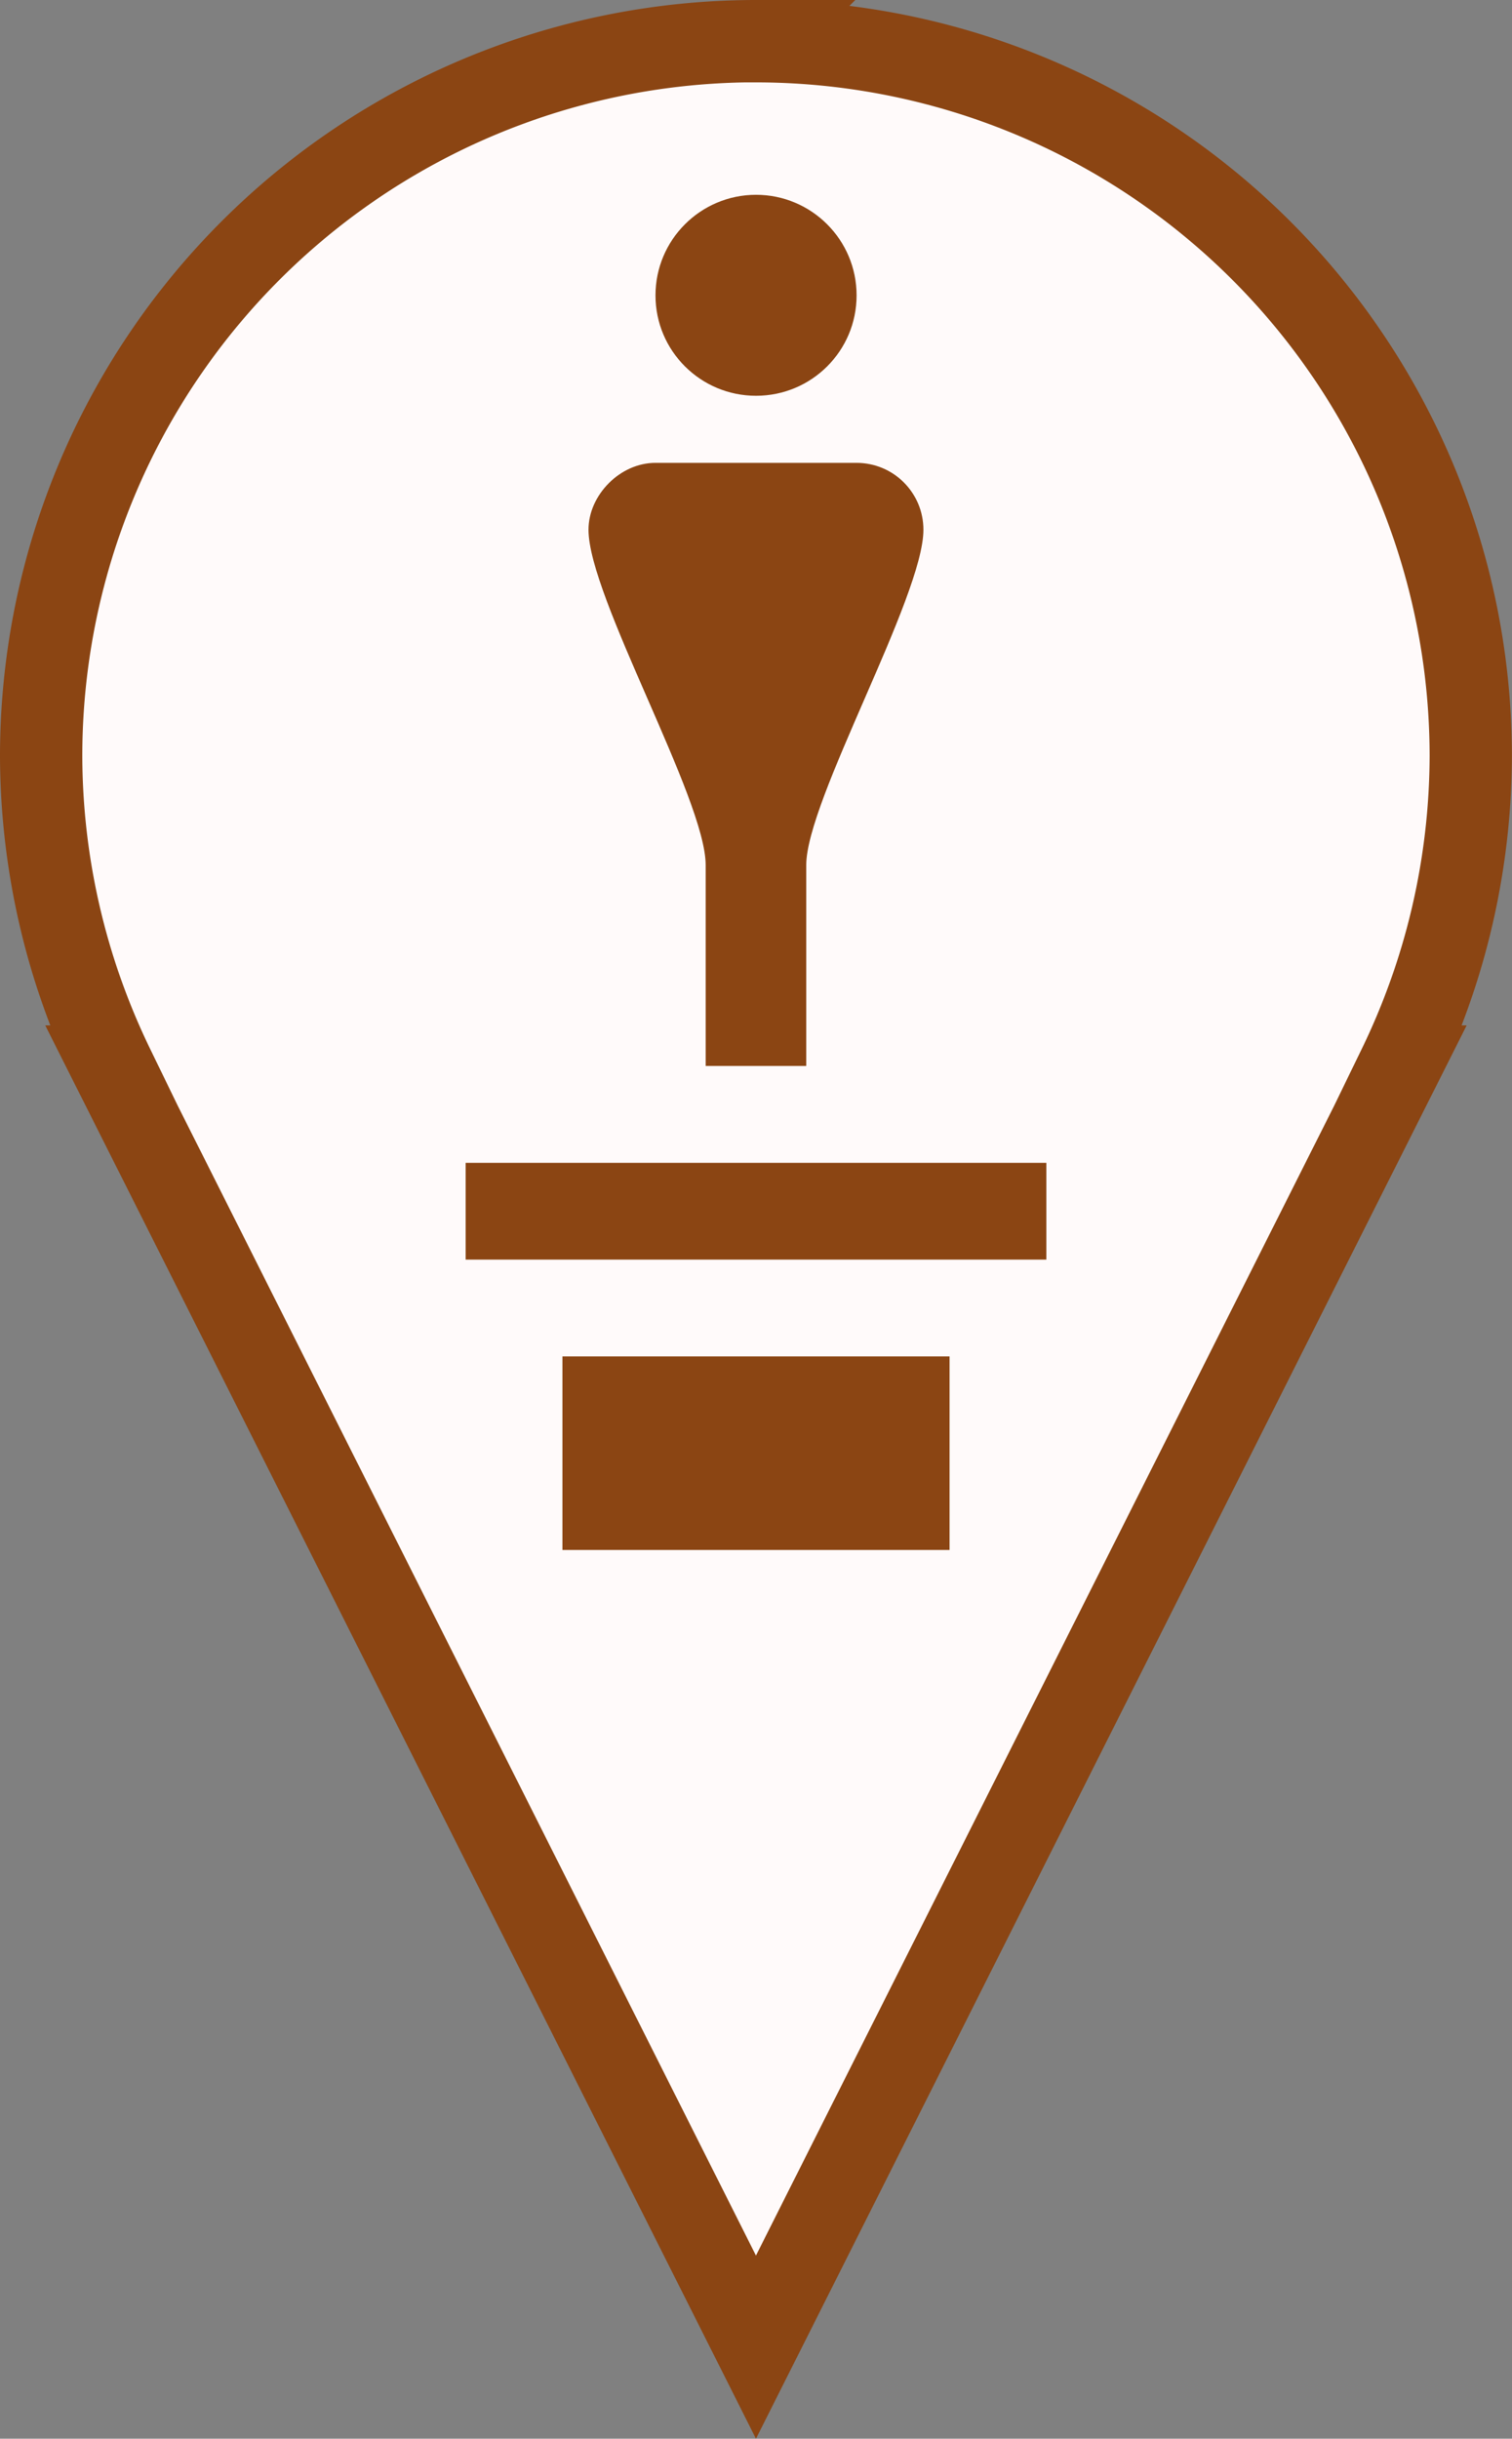 <?xml version="1.0" encoding="UTF-8" standalone="no"?>
<svg
   width="18.375"
   height="29.632"
   viewBox="0 0 18.375 29.632"
   version="1.1"
   id="svg4"
   sodipodi:docname="statuesmark.svg"
   inkscape:version="1.1.2 (0a00cf5339, 2022-02-04)"
   xmlns:inkscape="http://www.inkscape.org/namespaces/inkscape"
   xmlns:sodipodi="http://sodipodi.sourceforge.net/DTD/sodipodi-0.dtd"
   xmlns="http://www.w3.org/2000/svg"
   xmlns:svg="http://www.w3.org/2000/svg">
  <rect x="0" y="0" width="18.375" height="29.632" fill="#808080" stroke="none"/>
  <defs
     id="defs8" />
  <sodipodi:namedview
     id="namedview6"
     pagecolor="#ffffff"
     bordercolor="#666666"
     borderopacity="1.0"
     inkscape:pageshadow="2"
     inkscape:pageopacity="0.0"
     inkscape:pagecheckerboard="0"
     showgrid="false"
     inkscape:zoom="18.157492"
     inkscape:cx="7.9030738"
     inkscape:cy="16.164127"
     inkscape:window-width="1846"
     inkscape:window-height="1016"
     inkscape:window-x="0"
     inkscape:window-y="0"
     inkscape:window-maximized="1"
     inkscape:current-layer="svg4"
     fit-margin-top="0"
     fit-margin-left="0"
     fit-margin-right="0"
     fit-margin-bottom="0" />
  <g
     id="g830">
    <g
       id="g2217"
       style="stroke-width:1;stroke-miterlimit:4;stroke-dasharray:none"
       transform="translate(0.361,0.361)">
      <path
         id="path1180"
         style="fill:#fffafa;stroke:#8b4513;stroke-width:1;stroke-miterlimit:4;stroke-dasharray:none;stop-color:#000000"
         inkscape:transform-center-x="2.5164787"
         inkscape:transform-center-y="-0.40667357"
         d="M 8.826,0.139 A 8.688,8.688 0 0 0 0.139,8.826 8.688,8.688 0 0 0 1.012,12.598 H 1 L 8.826,28.158 16.652,12.598 h -0.012 a 8.688,8.688 0 0 0 0.873,-3.771 8.688,8.688 0 0 0 -8.688,-8.687 z" />
    </g>
    <path
       d="m 9.188,2.367 c -0.675,0 -1.222,0.548 -1.222,1.222 0,0.675 0.548,1.22 1.222,1.22 0.675,0 1.222,-0.545 1.222,-1.22 C 10.41,2.914 9.862,2.367 9.188,2.367 Z M 7.965,5.624 c -0.429,0 -0.813,0.39 -0.813,0.813 0,0.814 1.424,3.272 1.424,4.073 v 2.442 h 1.222 v -2.442 c 0,-0.785 1.424,-3.259 1.424,-4.073 0,-0.451 -0.364,-0.813 -0.813,-0.813 z M 5.659,14.129 v 1.176 h 7.057 v -1.176 z m 1.176,2.352 v 2.352 H 11.54 v -2.352 z"
       id="path2"
       style="fill:#8b4513;stroke-width:1.176" />
  </g>
</svg>
